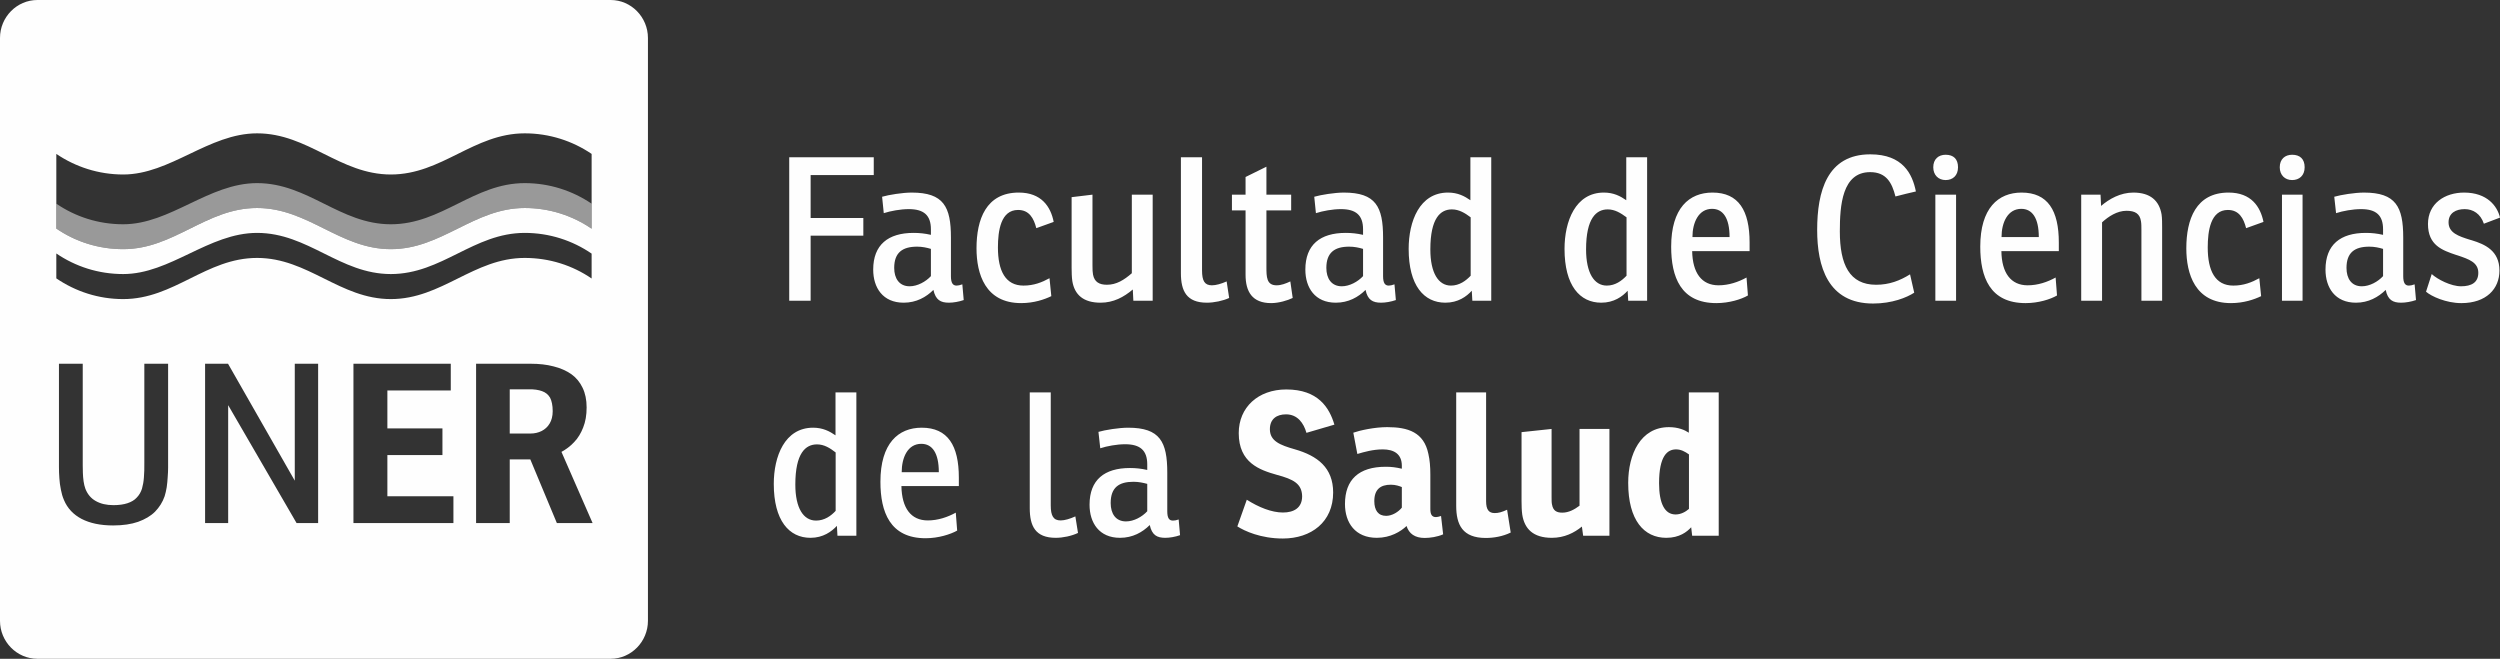 <?xml version="1.0" encoding="UTF-8"?>
<!DOCTYPE svg PUBLIC "-//W3C//DTD SVG 1.1//EN" "http://www.w3.org/Graphics/SVG/1.1/DTD/svg11.dtd">
<!-- Creator: CorelDRAW 2017 -->
<svg xmlns="http://www.w3.org/2000/svg" xml:space="preserve" width="179.8mm" height="47.38mm" version="1.1" style="shape-rendering:geometricPrecision; text-rendering:geometricPrecision; image-rendering:optimizeQuality; fill-rule:evenodd; clip-rule:evenodd"
viewBox="0 0 17980 4738"
 xmlns:xlink="http://www.w3.org/1999/xlink">
 <rect x="0" y="0" width="17980" height="4738" fill="#333333" stroke="none"/>
 <defs>
  <style type="text/css">
   <![CDATA[
    .fil1 {fill:#FEFEFE}
    .fil0 {fill:#FEFEFE;fill-rule:nonzero}
    .fil2 {fill:#FEFEFE;fill-opacity:0.502}
   ]]>
  </style>
 </defs>
 <g id="Layer_x0020_1">
  <g id="_1594805694752">
   <path class="fil0" d="M12147 3660c-24,21 -58,40 -96,40 -78,0 -119,-78 -119,-225 0,-198 61,-243 122,-243 35,0 63,15 93,36l0 392zm-1 -548c-30,-20 -77,-40 -143,-40 -204,0 -293,195 -293,401 0,269 114,395 274,395 95,0 149,-43 179,-76l7 61 191 0 0 -1031 -215 0 0 290zm-985 756c90,0 161,-36 216,-81l9 66 189 0 0 -768 -215 0 0 552c-35,26 -76,50 -124,50 -40,0 -66,-13 -74,-59 -3,-11 -3,-34 -3,-50l0 -493 -216 23 0 497c0,27 1,69 5,96 16,102 78,167 213,167zm-688 -231c0,137 45,232 213,232 57,0 122,-11 179,-39l-26 -164c-39,18 -63,24 -89,24 -42,0 -62,-24 -62,-85l0 -783 -215 0 0 815zm-391 14c-24,30 -69,59 -113,59 -57,0 -85,-40 -85,-106 0,-85 45,-118 119,-118 35,0 62,10 79,17l0 148zm-320 -386c50,-15 114,-33 183,-33 79,0 137,32 137,118l0 21c-44,-10 -73,-14 -116,-14 -194,0 -293,93 -293,268 0,135 74,243 229,243 98,0 172,-45 214,-85 17,55 60,86 130,86 40,0 92,-8 133,-26l-15 -132c-16,5 -27,8 -37,8 -31,0 -40,-23 -40,-58l0 -248c0,-56 -4,-105 -14,-148 -32,-156 -146,-193 -296,-193 -93,0 -199,24 -244,40l29 153zm-863 521c52,33 168,87 327,87 205,0 362,-119 362,-331 0,-178 -112,-264 -277,-311 -105,-30 -178,-59 -178,-144 0,-74 49,-107 116,-107 83,0 127,63 147,133l201 -59c-36,-121 -116,-253 -346,-253 -203,0 -342,129 -342,314 0,213 150,265 274,300 119,32 180,63 182,154 0,84 -60,117 -138,117 -82,0 -175,-38 -260,-92l-68 192zm-648 -109c-37,40 -96,73 -153,73 -75,0 -110,-57 -110,-132 0,-112 59,-153 164,-153 37,0 69,7 99,15l0 197zm-338 -453c49,-16 120,-29 179,-29 109,0 159,45 159,145l0 40c-44,-10 -82,-14 -125,-14 -182,0 -290,84 -290,264 0,130 69,238 219,238 91,0 162,-40 214,-92 16,72 51,92 112,92 31,0 72,-7 106,-19l-10 -113c-17,6 -29,8 -41,8 -27,0 -41,-17 -41,-67l0 -278c0,-221 -52,-323 -281,-323 -67,0 -166,16 -214,30l13 118zm-507 431c0,128 40,213 187,213 51,0 114,-13 160,-35l-19 -119c-38,17 -76,29 -106,29 -52,0 -71,-33 -71,-108l0 -813 -151 0 0 833zm-654 -259l-267 0c0,-105 43,-204 141,-204 79,0 126,66 126,204zm144 100l0 -61c0,-230 -79,-359 -267,-359 -168,0 -297,112 -297,389 0,216 68,406 325,406 92,0 179,-28 227,-55l-10 -129c-58,32 -128,56 -201,56 -122,0 -187,-89 -190,-247l413 0zm-886 178c-33,36 -80,70 -141,70 -91,0 -149,-90 -149,-259 0,-227 74,-289 156,-289 51,0 93,26 134,58l0 420zm-1 -543c-42,-29 -91,-55 -161,-55 -205,0 -283,207 -283,404 0,264 110,388 264,388 91,0 152,-45 190,-86l4 71 136 0 0 -1031 -150 0 0 309z"/>
   <path class="fil0" d="M17448 2098c38,33 144,82 254,82 180,0 274,-103 274,-234 0,-143 -104,-189 -199,-218l-14 -4c-80,-25 -153,-49 -153,-125 0,-67 53,-95 116,-95 60,0 114,33 138,105l116 -44c-19,-82 -92,-180 -258,-180 -140,0 -260,79 -260,226 0,153 103,189 201,222l13 4c80,27 148,50 148,125 0,69 -48,97 -124,97 -73,0 -170,-50 -211,-88l-41 127zm-309 -112c-37,40 -96,73 -153,73 -75,0 -110,-57 -110,-132 0,-111 59,-153 164,-153 37,0 69,7 99,16l0 196zm-338 -453c49,-16 120,-29 180,-29 109,0 158,45 158,145l0 40c-44,-10 -82,-14 -124,-14 -183,0 -290,85 -290,264 0,130 69,238 219,238 90,0 161,-40 214,-92 15,72 51,92 111,92 31,0 73,-7 107,-19l-10 -113c-17,6 -30,9 -41,9 -27,0 -41,-18 -41,-68l0 -278c0,-221 -53,-323 -282,-323 -67,0 -166,16 -214,30l13 118zm-405 -330c0,56 37,92 89,92 51,0 90,-32 90,-92 0,-59 -33,-90 -90,-90 -51,0 -89,31 -89,90zm16 197l0 763 148 0 0 -763 -148 0zm-350 654c-130,0 -184,-106 -184,-274 0,-119 20,-270 145,-270 80,0 113,60 131,131l125 -45c-22,-109 -88,-211 -251,-211 -236,0 -304,194 -304,401 0,183 62,394 321,394 92,0 167,-26 217,-50l-13 -129c-55,30 -113,53 -187,53zm-955 -654l-139 0 0 763 150 0 0 -564c46,-42 108,-83 176,-83 62,0 96,21 104,76 3,16 3,44 3,64l0 507 149 0 0 -527c0,-27 0,-68 -4,-94 -17,-99 -81,-157 -203,-157 -93,0 -174,46 -232,96l-4 -81zm-444 305l-268 0c0,-104 44,-203 142,-203 79,0 126,66 126,203zm144 101l0 -62c0,-230 -79,-359 -268,-359 -168,0 -297,112 -297,389 0,217 68,406 326,406 92,0 178,-27 226,-55l-10 -129c-58,32 -127,56 -201,56 -121,0 -187,-89 -189,-246l413 0zm-903 -603c0,56 37,92 89,92 51,0 89,-32 89,-92 0,-59 -32,-90 -89,-90 -51,0 -89,31 -89,90zm15 197l0 763 149 0 0 -763 -149 0zm-140 -23c-25,-125 -93,-267 -328,-267 -311,0 -382,267 -382,544 0,261 76,529 402,529 137,0 242,-43 296,-78l-30 -132c-72,45 -149,75 -244,75 -192,0 -261,-145 -261,-384 0,-188 17,-426 218,-426 116,0 157,76 182,175 50,-13 98,-25 147,-36zm-1340 328l-267 0c0,-104 44,-203 141,-203 79,0 126,66 126,203zm144 101l0 -62c0,-230 -79,-359 -267,-359 -168,0 -297,112 -297,389 0,217 68,406 325,406 92,0 179,-27 227,-55l-10 -129c-58,32 -128,56 -201,56 -122,0 -187,-89 -190,-246l413 0zm-885 177c-34,36 -81,71 -142,71 -91,0 -149,-91 -149,-260 0,-226 74,-288 156,-288 51,0 93,26 135,57l0 420zm-2 -543c-42,-29 -90,-55 -161,-55 -205,0 -283,207 -283,405 0,264 110,387 264,387 91,0 152,-44 190,-86l4 72 136 0 0 -1032 -150 0 0 309zm-1119 543c-34,36 -81,71 -142,71 -90,0 -148,-91 -148,-260 0,-226 73,-288 155,-288 51,0 94,26 135,57l0 420zm-2 -543c-42,-29 -90,-55 -161,-55 -205,0 -283,207 -283,405 0,264 110,387 264,387 91,0 152,-44 190,-86l4 72 136 0 0 -1032 -150 0 0 309zm-772 546c-37,40 -97,73 -153,73 -75,0 -111,-57 -111,-132 0,-111 60,-153 164,-153 37,0 70,7 100,16l0 196zm-339 -453c50,-16 121,-29 180,-29 109,0 159,45 159,145l0 40c-44,-10 -83,-14 -125,-14 -183,0 -290,85 -290,264 0,130 69,238 219,238 91,0 162,-40 214,-92 15,72 51,92 112,92 31,0 72,-7 106,-19l-10 -113c-17,6 -30,9 -41,9 -27,0 -41,-18 -41,-68l0 -278c0,-221 -52,-323 -282,-323 -66,0 -165,16 -213,30l12 118zm-178 -20l0 -113 -178 0 0 -201 -150 74 0 127 -98 0 0 113 98 0 0 463c0,122 48,204 184,204 55,0 118,-19 155,-37l-17 -119c-32,15 -65,28 -99,28 -72,0 -73,-60 -73,-132l0 -407 178 0zm-793 452c0,127 40,212 187,212 51,0 115,-13 160,-34l-18 -119c-38,17 -77,28 -106,28 -53,0 -71,-33 -71,-107l0 -814 -152 0 0 834zm-342 198l139 0 0 -763 -150 0 0 565c-56,49 -111,83 -179,83 -55,0 -90,-20 -100,-73 -3,-16 -4,-33 -4,-69l0 -506 -150 18 0 508c0,29 1,69 5,95 16,100 81,156 203,156 93,0 167,-40 232,-95l4 81zm-790 -109c-130,0 -184,-106 -184,-274 0,-119 20,-270 145,-270 80,0 113,60 131,131l125 -45c-21,-109 -88,-211 -251,-211 -236,0 -304,194 -304,401 0,183 62,394 321,394 92,0 167,-26 217,-50l-13 -129c-55,30 -113,53 -187,53zm-666 -68c-37,40 -97,73 -153,73 -75,0 -111,-57 -111,-132 0,-111 60,-153 165,-153 36,0 69,7 99,16l0 196zm-339 -453c50,-16 121,-29 180,-29 109,0 159,45 159,145l0 40c-44,-10 -82,-14 -125,-14 -182,0 -290,85 -290,264 0,130 69,238 219,238 91,0 162,-40 214,-92 16,72 51,92 112,92 31,0 72,-7 106,-19l-10 -113c-17,6 -30,9 -41,9 -27,0 -41,-18 -41,-68l0 -278c0,-221 -52,-323 -282,-323 -66,0 -165,16 -213,30l12 118zm-680 -402l0 1032 154 0 0 -468 379 0 0 -127 -379 0 0 -309 454 0 0 -128 -608 0z"/>
   <path class="fil1" d="M269 0l4123 0c147,0 268,123 268,273l0 4192c0,150 -121,273 -268,273l-4123 0c-148,0 -269,-123 -269,-273l0 -4192c0,-150 121,-273 269,-273zm3986 1465l0 180c-137,-94 -303,-149 -481,-149 -367,0 -596,296 -963,296 -366,0 -595,-296 -962,-296 -367,0 -596,296 -963,296 -178,0 -343,-54 -481,-148l0 -179 0 0 0 -358c138,93 303,148 481,148 339,0 615,-296 963,-296 367,0 596,296 962,296 367,0 596,-296 963,-296 178,0 344,55 481,148l0 358zm-2406 210c367,0 596,296 962,296 367,0 596,-296 963,-296 178,0 344,55 481,149l0 179c-137,-94 -303,-148 -481,-148 -367,0 -596,296 -963,296 -366,0 -595,-296 -962,-296 -367,0 -596,296 -963,296 -178,0 -343,-55 -481,-149l0 -179c138,94 303,148 481,148 339,0 615,-296 963,-296zm-1254 941l-171 0 0 744c0,25 1,52 3,80 2,27 5,55 11,82 5,27 12,51 22,74 25,60 68,105 127,136 60,31 135,47 227,47 70,0 130,-9 179,-26 50,-18 91,-42 122,-73 31,-32 54,-68 69,-111 6,-20 11,-41 15,-65 3,-24 6,-48 7,-72 2,-25 3,-48 3,-70l0 -746 -171 0 0 712c0,40 0,75 -3,105 -2,30 -7,57 -14,82 -8,25 -21,47 -38,64 -16,18 -39,31 -66,40 -27,9 -61,14 -101,14 -51,0 -93,-10 -128,-30 -34,-19 -59,-49 -74,-88 -6,-16 -10,-34 -13,-54 -3,-20 -4,-40 -5,-60 -1,-21 -1,-39 -1,-55l0 -730zm1525 0l0 841 -480 -841 -165 0 0 1146 166 0 0 -848 492 848 155 0 0 -1146 -168 0zm422 1146l719 0 0 -193 -475 0 0 -296 396 0 0 -192 -396 0 0 -273 456 0 0 -192 -700 0 0 1146zm1496 -512c33,-18 64,-41 91,-70 28,-29 49,-64 65,-105 17,-42 25,-90 25,-145 0,-55 -10,-102 -29,-141 -19,-40 -46,-73 -81,-98 -36,-25 -79,-44 -128,-56 -49,-13 -104,-19 -164,-19l-393 0 0 1146 242 0 0 -458 148 0 191 458 257 0 -224 -512zm-372 -132l0 -318 137 0c38,-1 70,4 95,13 26,9 45,25 58,47 12,23 19,56 19,97 0,36 -8,66 -22,89 -14,24 -34,42 -58,54 -24,12 -51,18 -81,18l-148 0z"/>
   <path class="fil2" d="M1849 1317c367,0 596,296 962,296 367,0 596,-296 963,-296 178,0 344,55 481,148l0 180c-137,-94 -303,-149 -481,-149 -367,0 -596,296 -963,296 -366,0 -595,-296 -962,-296 -367,0 -596,296 -963,296 -178,0 -343,-54 -481,-148l0 -179c138,94 303,148 481,148 339,0 615,-296 963,-296z"/>
  </g>
 </g>
</svg>
